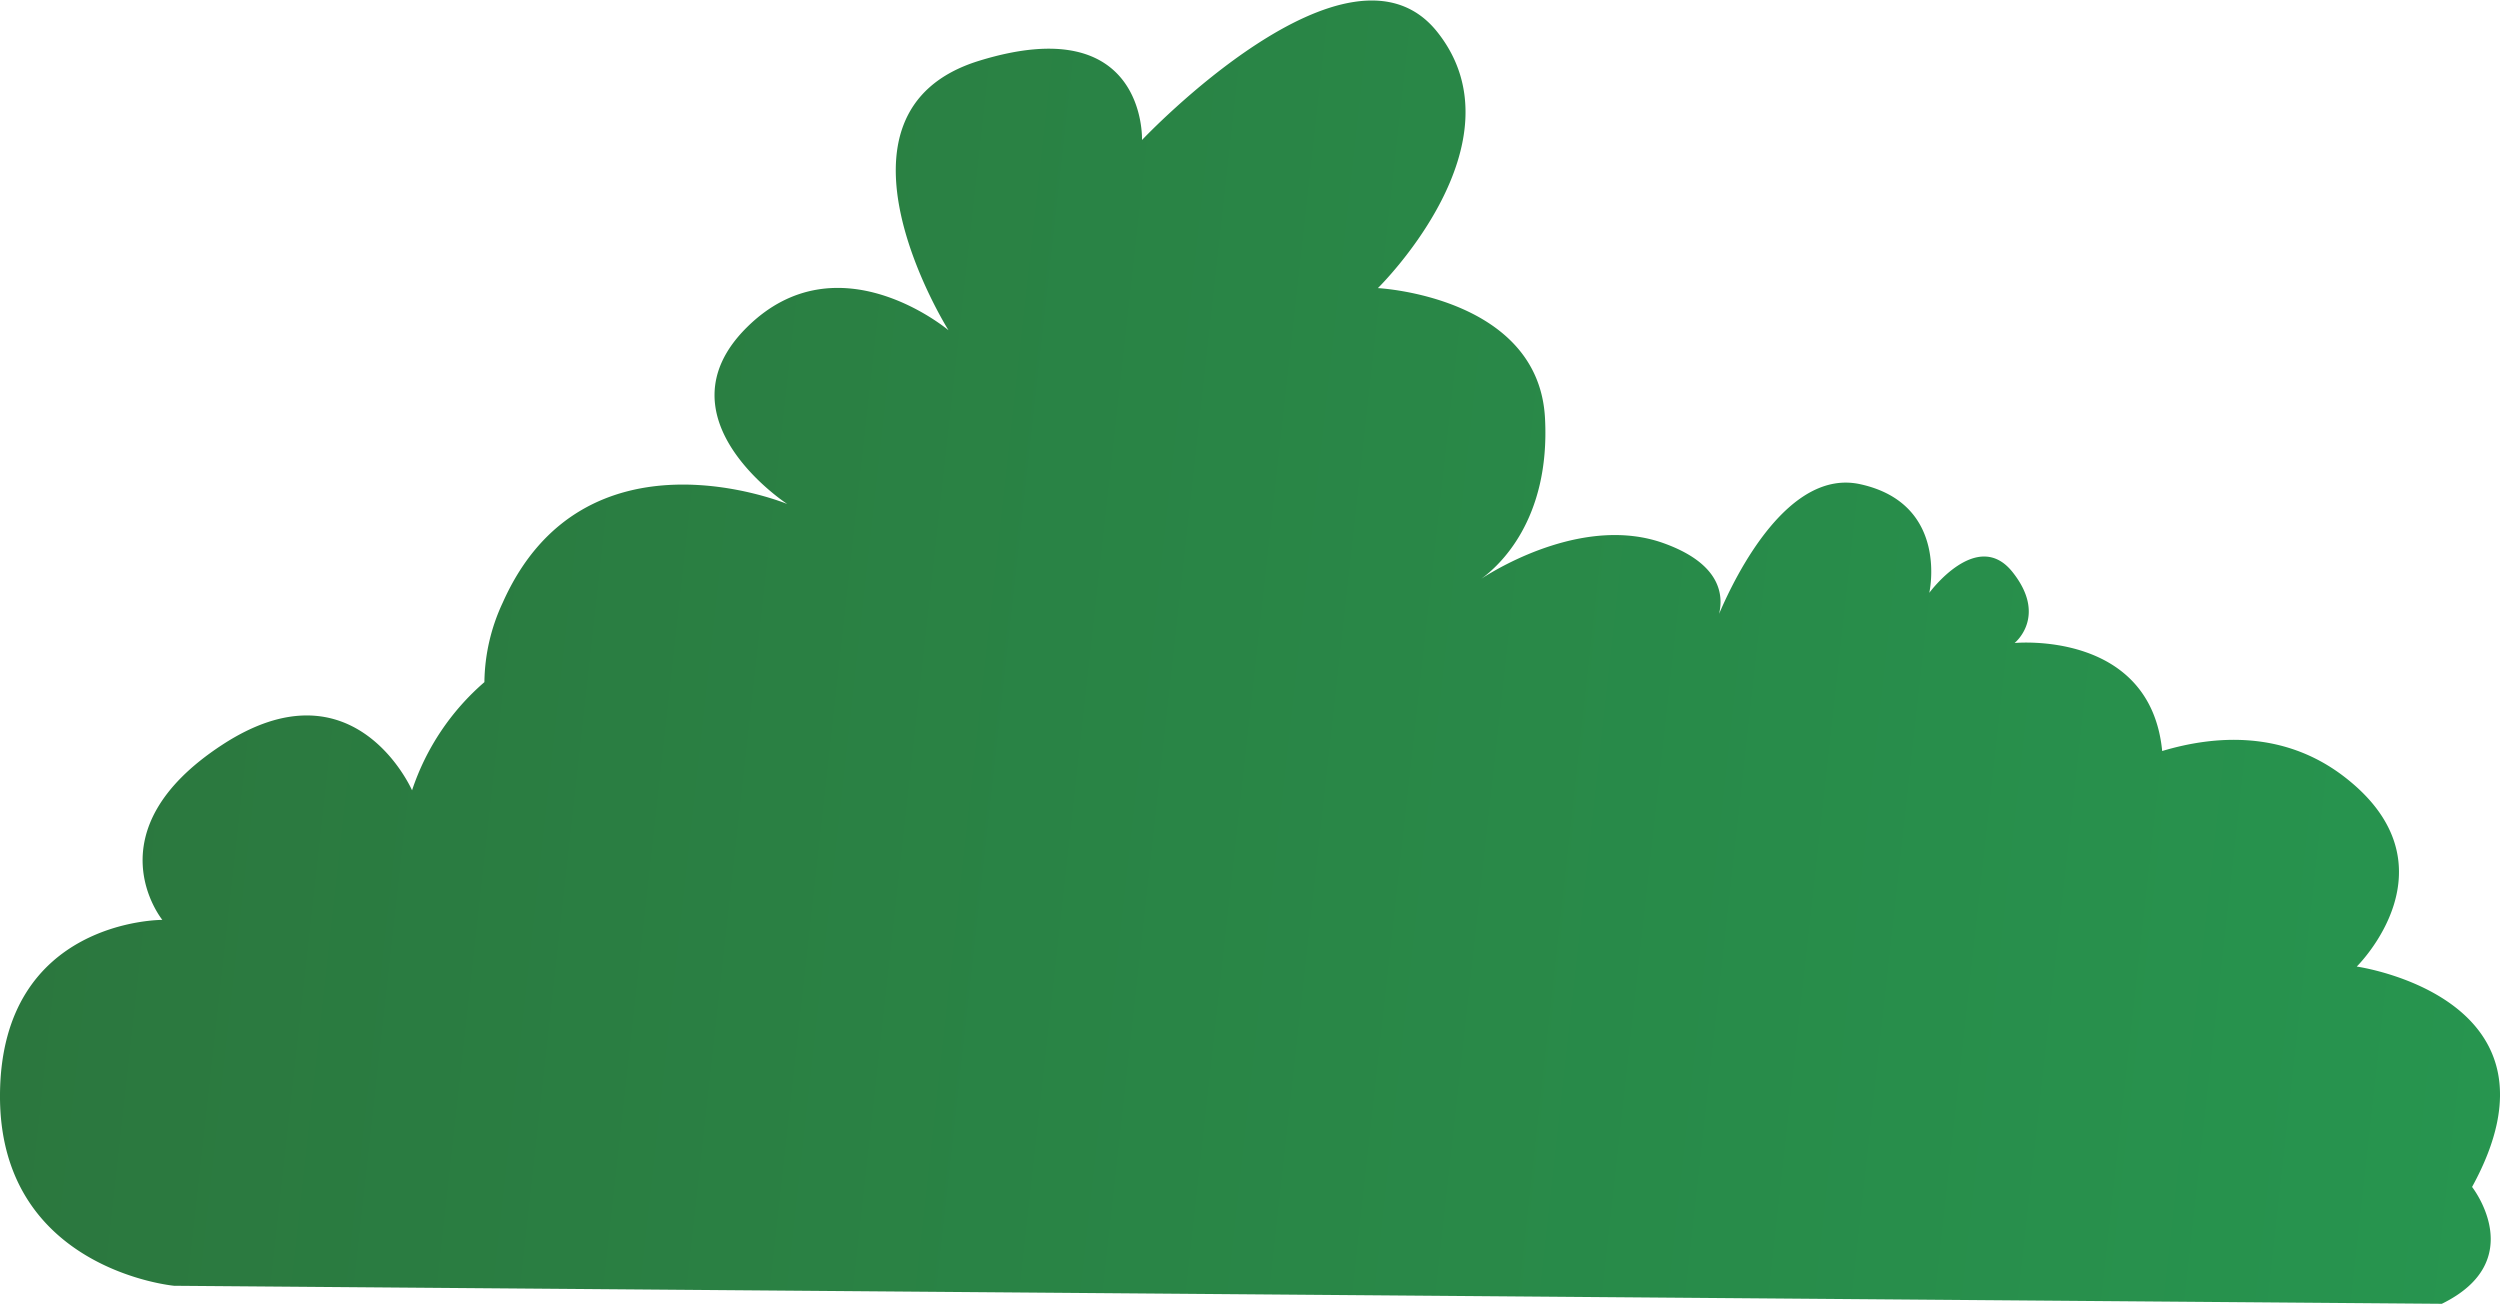 <svg xmlns="http://www.w3.org/2000/svg" xmlns:xlink="http://www.w3.org/1999/xlink" width="345.53" height="180.2" viewBox="0 0 345.53 180.2">
  <defs>
    <style>
      .cls-1 {
        fill: url(#linear-gradient);
      }
    </style>
    <linearGradient id="linear-gradient" x1="114.24" y1="180.74" x2="458.81" y2="180.74" gradientTransform="matrix(0.99, 0.11, -0.11, 0.99, -84.92, -114.89)" gradientUnits="userSpaceOnUse">
      <stop offset="0" stop-color="#2b773e"/>
      <stop offset="1" stop-color="#27954f"/>
    </linearGradient>
  </defs>
  <title>Bush_12</title>
  <g id="Layer_2" data-name="Layer 2">
    <g id="Layer_1-2" data-name="Layer 1">
      <path class="cls-1" d="M341.67,164.05c14.36-26.17-15.94-30.46-15.94-30.46s14.27-14-1.81-26.3c-8.37-6.38-17.88-5.65-25.08-3.49-1.64-16.76-20.4-14.93-20.4-14.93s4.6-3.67-.29-9.81-11.5,2.88-11.5,2.88,2.79-12.26-9.47-15c-9.93-2.26-17.19,12.3-19.58,17.9.62-2.61.24-7-7.88-9.84-10.45-3.6-22.05,3.07-25,5,2.36-1.7,9.56-8.06,8.82-22.18-.87-16.87-23.1-18-23.1-18s20.44-20,8.22-35.39-40.82,14.92-40.82,14.92.66-18.09-22.51-10.95-4.23,37.25-4.23,37.25-15.3-12.92-27.9-.38,5.61,24.39,5.61,24.39S80.75,58,69.49,83.28a26.59,26.59,0,0,0-2.54,11,33.85,33.85,0,0,0-10,14.95S49,91,30.72,102.94s-8.28,24.2-8.28,24.2S.19,127,0,151.23s24.06,26.48,24.06,26.48l313.43,2.49C349.67,174.23,341.67,164.05,341.67,164.05Z"/>
    </g>
  </g>
</svg>
